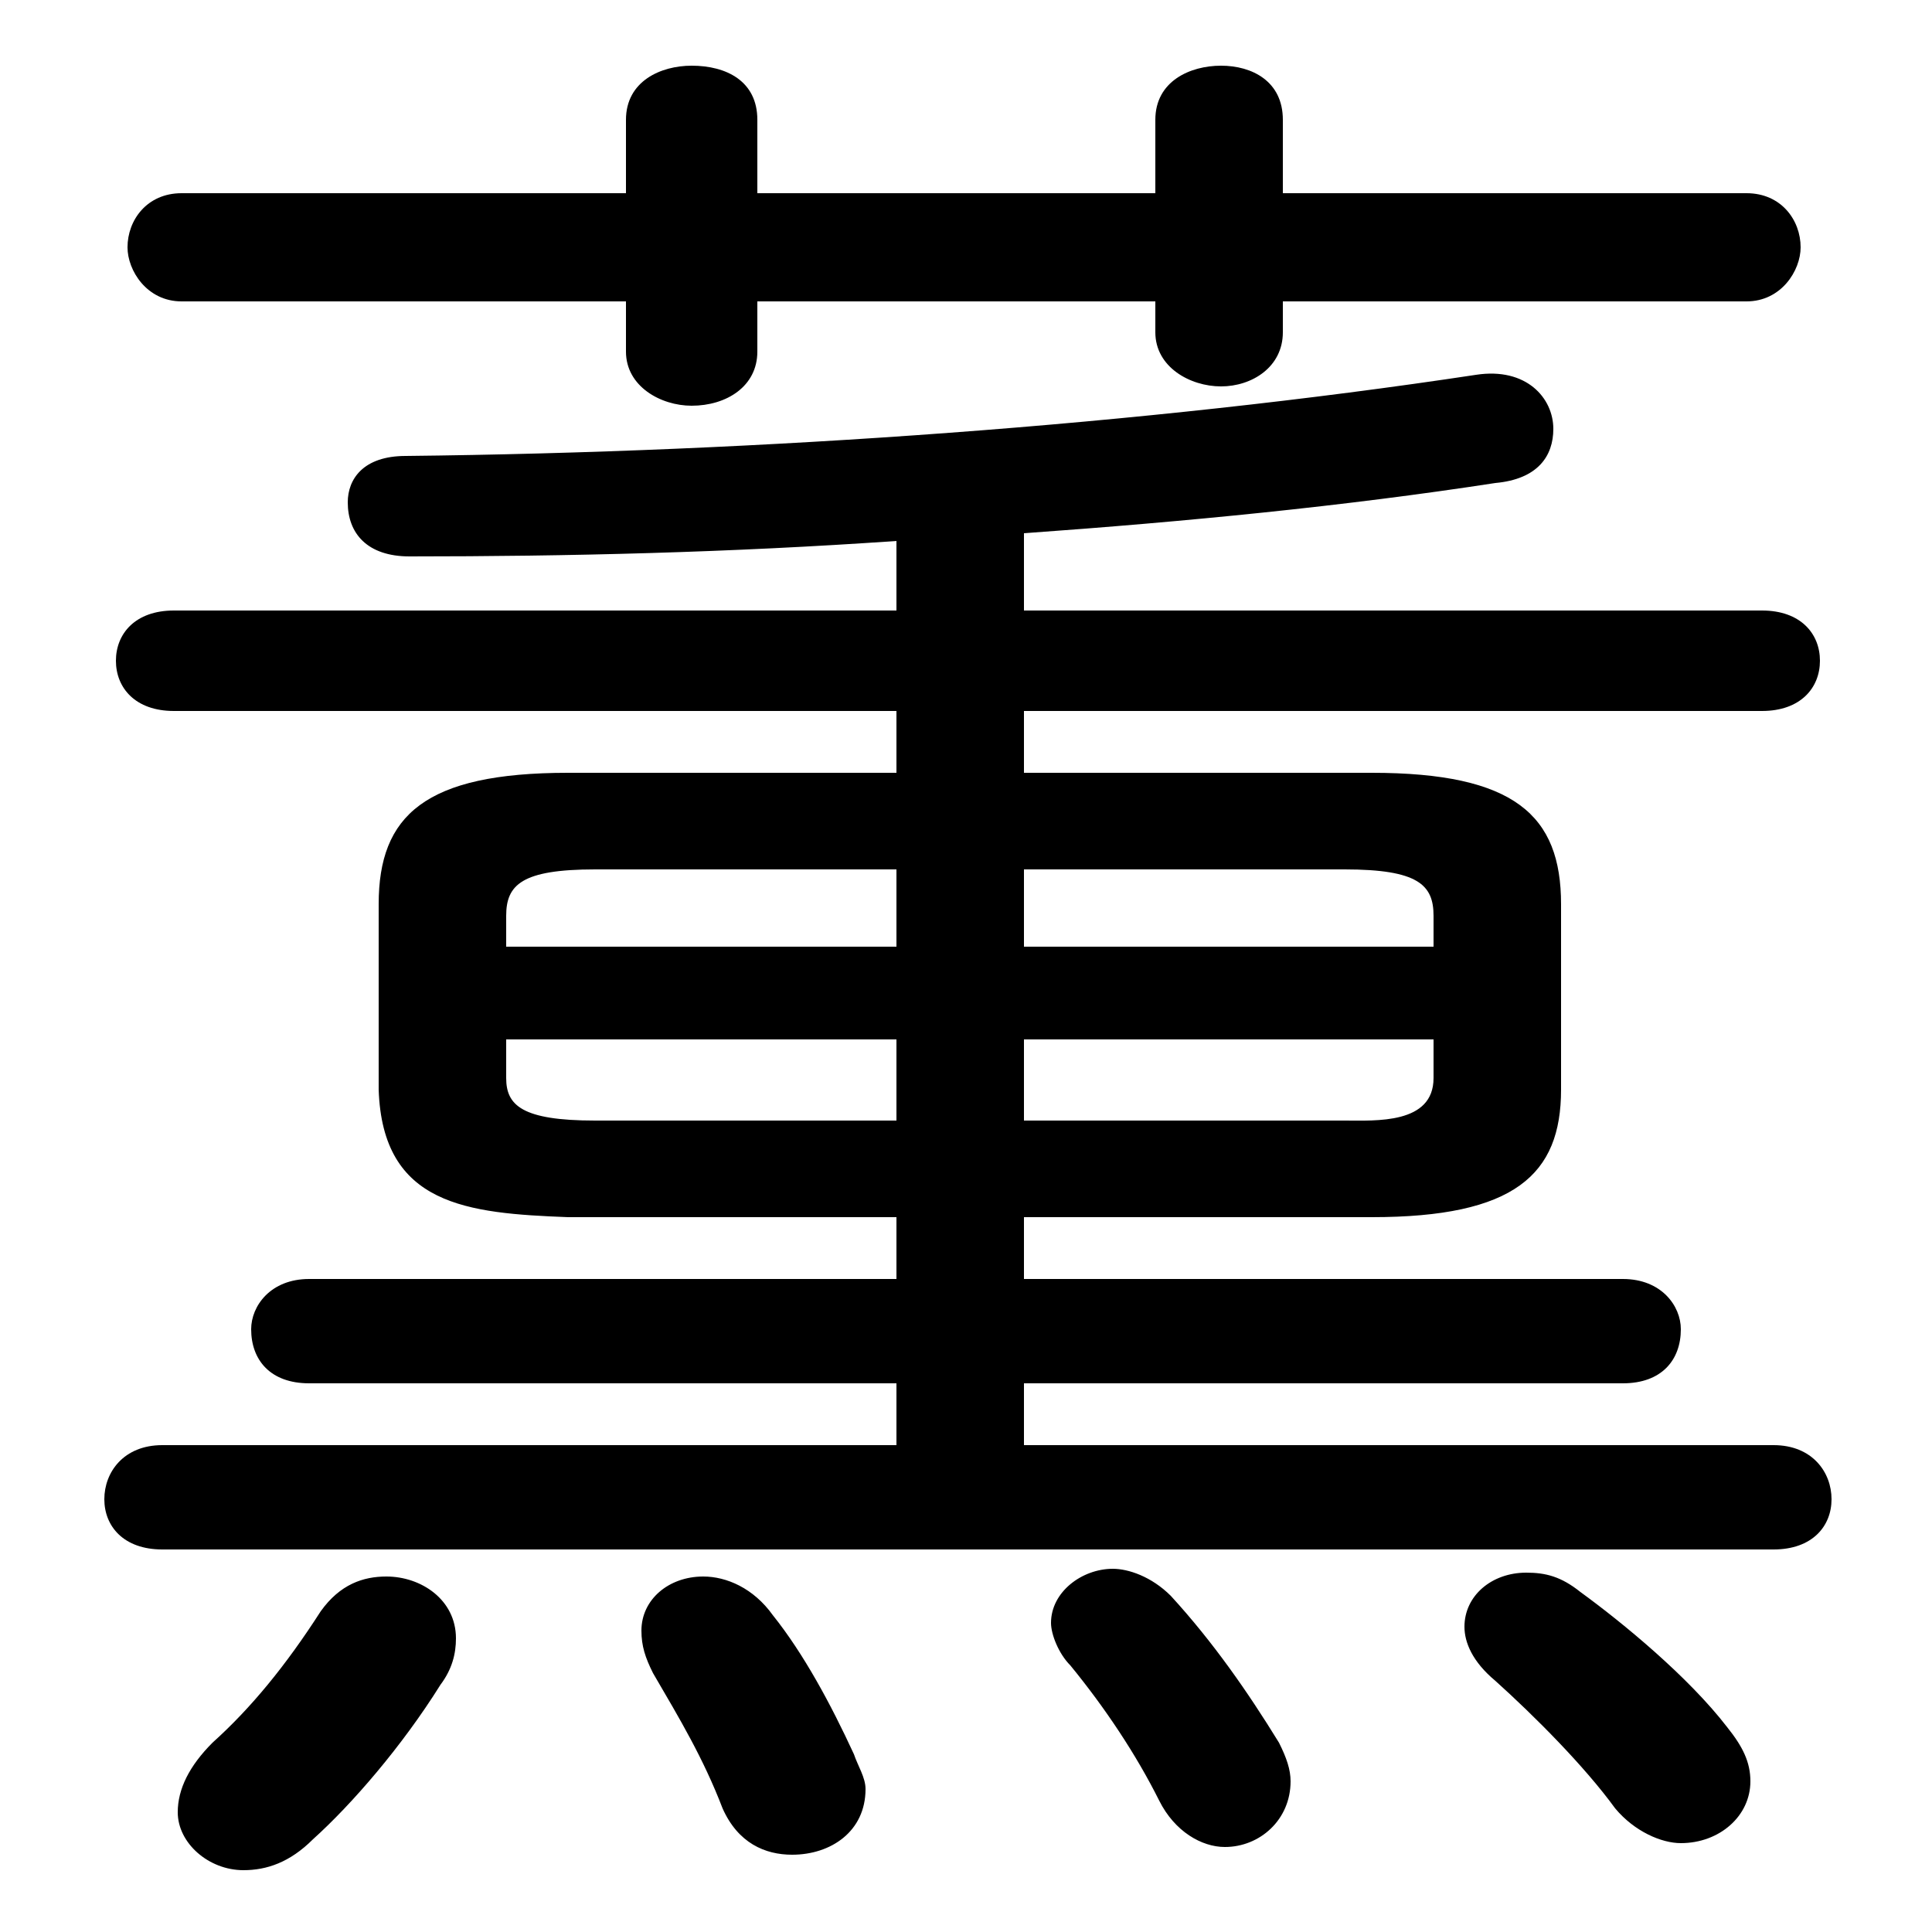 <svg xmlns="http://www.w3.org/2000/svg" viewBox="0 -44.0 50.0 50.0">
    <rect x="0" y="-44.0" width="50.0" height="50.0" fill="#808080" stroke="none"/>
    <g transform="scale(1, -1)">
        <!-- ボディの枠 -->
        <rect x="0" y="-6.0" width="50.0" height="50.0"
            stroke="white" fill="white"/>
        <!-- グリフ座標系の原点 -->
        <circle cx="0" cy="0" r="5" fill="white"/>
        <!-- グリフのアウトライン -->
        <g style="fill:black;stroke:#000000;stroke-width:0;stroke-linecap:round;stroke-linejoin:round;">
        <path d="M 23.2 12.5 L 23.2 10.9 L 8.0 10.9 C 7.0 10.9 6.5 10.2 6.5 9.6 C 6.5 8.8 7.0 8.2 8.0 8.2 L 23.2 8.2 L 23.2 6.6 L 4.2 6.6 C 3.2 6.6 2.7 5.9 2.7 5.2 C 2.7 4.5 3.2 3.9 4.2 3.9 L 45.9 3.9 C 46.9 3.9 47.4 4.5 47.4 5.2 C 47.4 5.9 46.9 6.6 45.9 6.6 L 26.5 6.6 L 26.5 8.2 L 42.0 8.2 C 43.0 8.2 43.5 8.8 43.5 9.6 C 43.5 10.2 43.0 10.9 42.0 10.9 L 26.5 10.9 L 26.5 12.5 L 35.5 12.5 C 39.2 12.5 40.4 13.6 40.4 15.8 L 40.4 20.6 C 40.4 22.9 39.2 24.0 35.5 24.0 L 26.5 24.0 L 26.5 25.6 L 45.6 25.6 C 46.6 25.6 47.1 26.2 47.1 26.9 C 47.1 27.6 46.6 28.2 45.6 28.2 L 26.5 28.2 L 26.5 30.2 C 30.7 30.5 34.8 30.9 38.7 31.5 C 39.8 31.6 40.2 32.2 40.2 32.9 C 40.2 33.7 39.5 34.5 38.2 34.3 C 29.6 33.0 19.7 32.3 10.5 32.2 C 9.4 32.2 9.0 31.6 9.0 31.0 C 9.0 30.2 9.5 29.6 10.6 29.6 C 14.7 29.6 18.9 29.7 23.2 30.0 L 23.2 28.2 L 4.5 28.2 C 3.5 28.2 3.0 27.6 3.0 26.9 C 3.0 26.2 3.5 25.6 4.5 25.6 L 23.2 25.6 L 23.2 24.0 L 14.7 24.0 C 11.0 24.0 9.8 22.9 9.8 20.6 L 9.8 15.8 C 9.9 12.8 12.1 12.6 14.7 12.5 Z M 15.4 15.0 C 13.5 15.0 13.1 15.4 13.1 16.1 L 13.1 17.1 L 23.2 17.1 L 23.2 15.0 Z M 26.5 15.0 L 26.5 17.1 L 37.1 17.1 L 37.1 16.1 C 37.1 14.9 35.6 15.0 34.8 15.0 Z M 37.1 19.5 L 26.5 19.5 L 26.5 21.5 L 34.8 21.5 C 36.7 21.5 37.1 21.1 37.1 20.3 Z M 23.2 21.5 L 23.2 19.5 L 13.1 19.5 L 13.1 20.3 C 13.1 21.1 13.5 21.5 15.4 21.5 Z M 16.2 36.2 L 16.2 34.9 C 16.2 34.0 17.1 33.5 17.9 33.5 C 18.8 33.5 19.6 34.0 19.6 34.9 L 19.6 36.2 L 29.9 36.2 L 29.9 35.4 C 29.9 34.5 30.8 34.0 31.6 34.0 C 32.4 34.0 33.2 34.5 33.2 35.4 L 33.2 36.2 L 45.2 36.2 C 46.1 36.2 46.6 37.0 46.6 37.6 C 46.6 38.3 46.1 39.0 45.2 39.0 L 33.2 39.0 L 33.2 40.9 C 33.2 41.9 32.4 42.3 31.6 42.3 C 30.8 42.3 29.9 41.9 29.9 40.9 L 29.9 39.0 L 19.6 39.0 L 19.6 40.9 C 19.6 41.9 18.8 42.3 17.9 42.3 C 17.1 42.3 16.2 41.9 16.2 40.9 L 16.2 39.0 L 4.7 39.0 C 3.8 39.0 3.3 38.3 3.3 37.6 C 3.3 37.0 3.8 36.2 4.7 36.2 Z M 20.0 2.2 C 19.5 2.9 18.8 3.2 18.2 3.2 C 17.3 3.2 16.6 2.6 16.6 1.8 C 16.6 1.4 16.7 1.1 16.9 0.7 C 17.6 -0.5 18.2 -1.5 18.7 -2.8 C 19.1 -3.7 19.8 -4.0 20.5 -4.0 C 21.5 -4.0 22.4 -3.4 22.4 -2.3 C 22.4 -2.0 22.2 -1.7 22.1 -1.4 C 21.5 -0.1 20.8 1.2 20.0 2.2 Z M 8.3 2.3 C 7.4 0.9 6.5 -0.2 5.5 -1.1 C 4.9 -1.7 4.6 -2.3 4.6 -2.9 C 4.6 -3.7 5.4 -4.4 6.3 -4.4 C 6.9 -4.4 7.5 -4.2 8.1 -3.6 C 9.1 -2.7 10.4 -1.2 11.4 0.4 C 11.7 0.8 11.8 1.2 11.8 1.6 C 11.8 2.6 10.9 3.2 10.0 3.2 C 9.4 3.2 8.8 3.0 8.3 2.3 Z M 30.3 2.7 C 29.8 3.2 29.2 3.4 28.8 3.4 C 28.0 3.4 27.2 2.8 27.2 2.0 C 27.2 1.7 27.4 1.2 27.7 0.9 C 28.6 -0.2 29.4 -1.4 30.0 -2.6 C 30.4 -3.4 31.1 -3.8 31.7 -3.8 C 32.6 -3.8 33.4 -3.1 33.4 -2.1 C 33.4 -1.8 33.3 -1.5 33.1 -1.1 C 32.3 0.2 31.4 1.5 30.3 2.7 Z M 40.9 2.8 C 40.4 3.2 40.0 3.3 39.5 3.3 C 38.6 3.3 37.9 2.7 37.9 1.9 C 37.9 1.5 38.1 1.0 38.7 0.5 C 39.7 -0.4 41.0 -1.7 41.8 -2.8 C 42.3 -3.4 43.0 -3.7 43.5 -3.7 C 44.5 -3.7 45.3 -3.0 45.3 -2.1 C 45.3 -1.6 45.1 -1.2 44.7 -0.7 C 43.7 0.6 42.0 2.0 40.9 2.8 Z"/>
    </g>
    </g>
</svg>
